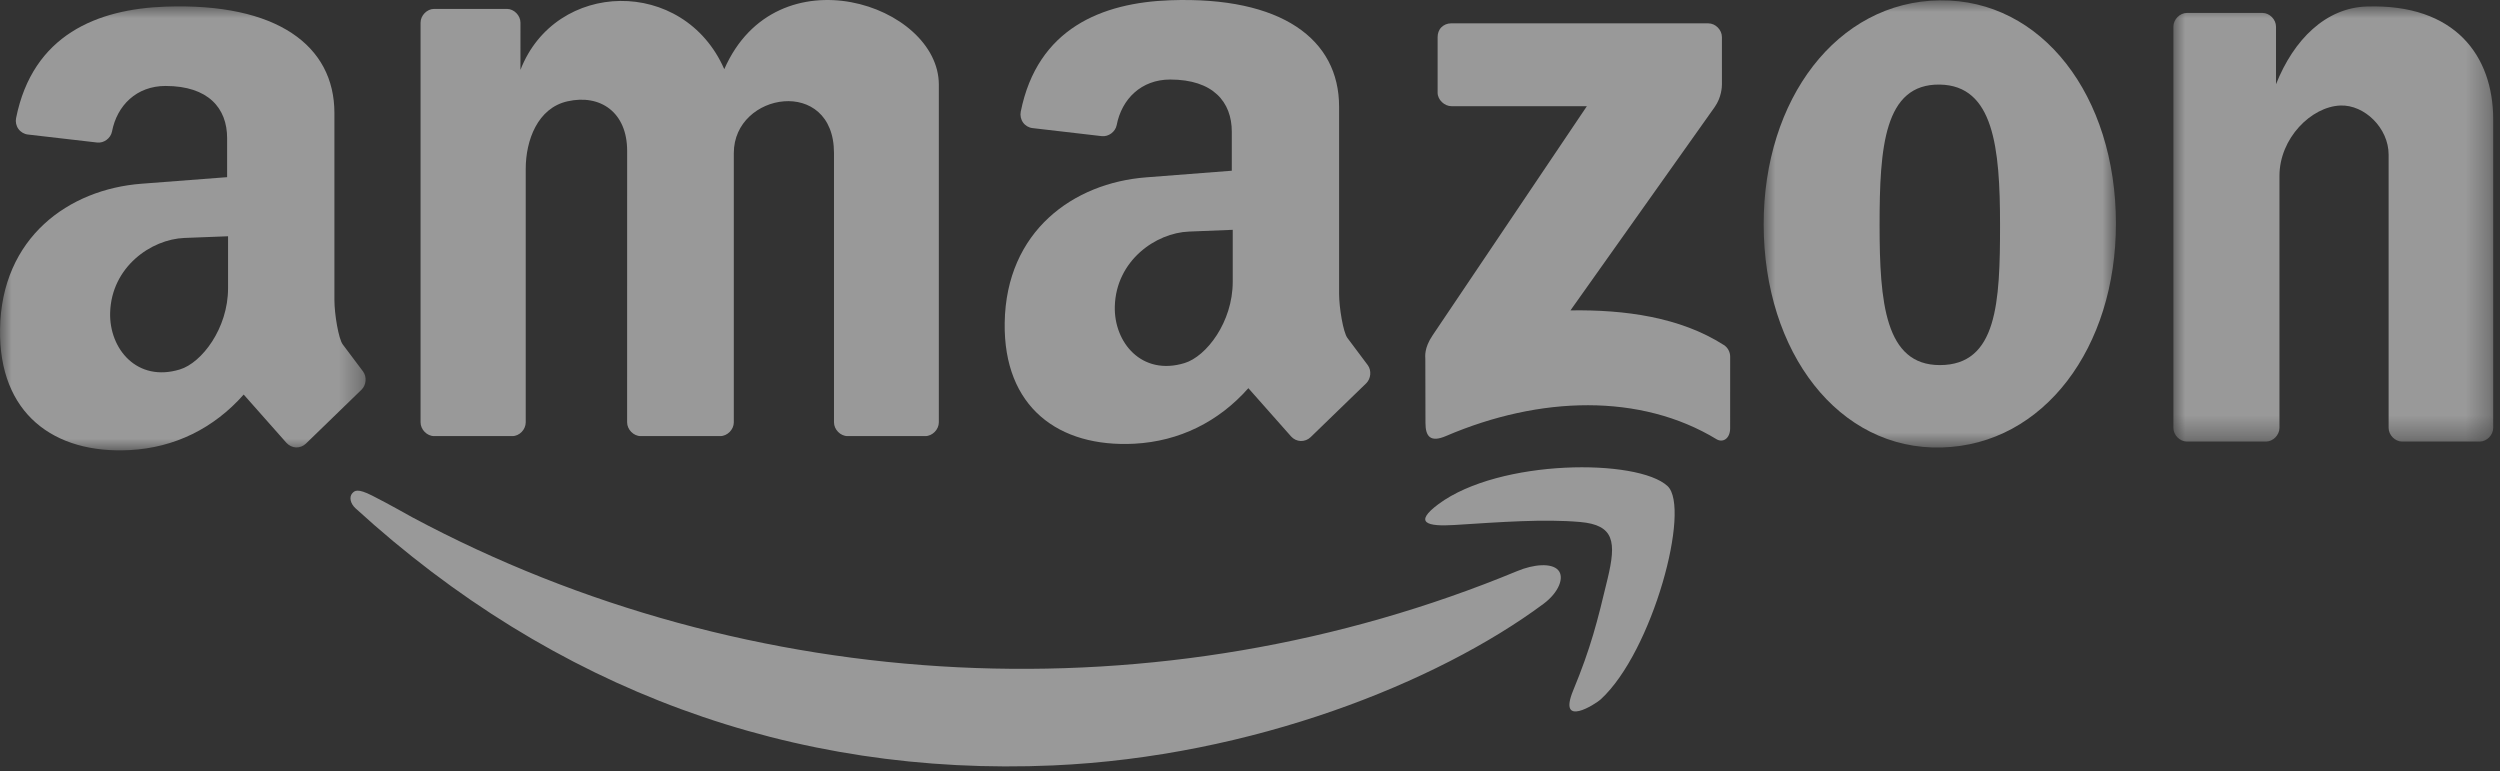 <?xml version="1.0" encoding="UTF-8"?>
<svg width="107px" height="33px" viewBox="0 0 107 33" version="1.1" xmlns="http://www.w3.org/2000/svg" xmlns:xlink="http://www.w3.org/1999/xlink">
    <rect x="0" y="0" width="107" height="33" fill="#333333" stroke="none"/>
    <!-- Generator: Sketch 52.1 (67048) - http://www.bohemiancoding.com/sketch -->
    <title>Group 20</title>
    <desc>Created with Sketch.</desc>
    <defs>
        <polygon id="path-1" points="0 0 15.077 0 15.077 19.14 0 19.14"></polygon>
        <polygon id="path-3" points="0 0 13.688 0 13.688 18.626 0 18.626"></polygon>
        <polygon id="path-5" points="0 0 15.648 0 15.648 19.003 0 19.003"></polygon>
    </defs>
    <g id="Promeθeus" stroke="none" stroke-width="1" fill="none" fill-rule="evenodd" opacity="0.5">
        <g id="Custom-WEB-Copy-22" transform="translate(-531, -4305)">
            <g id="Group-20" transform="translate(531, 4305)">
                <g id="Group">
                    <path d="M40.182,3.621 C40.182,0.193 33.233,-2.135 30.999,2.961 C29.262,-1.004 23.771,-0.872 22.275,2.992 L22.276,0.969 C22.276,0.662 22,0.381 21.697,0.381 L18.579,0.381 C18.276,0.381 18,0.662 18,0.969 L18,18.077 C18,18.384 18.276,18.665 18.579,18.665 L21.93,18.665 C22.233,18.665 22.501,18.384 22.501,18.077 L22.501,7.228 C22.501,6.004 23.011,4.622 24.289,4.336 C25.695,4.019 26.842,4.807 26.842,6.455 L26.841,18.077 C26.841,18.384 27.117,18.665 27.42,18.665 L30.827,18.665 C31.131,18.665 31.407,18.384 31.407,18.077 L31.407,6.55 C31.407,3.936 35.694,3.261 35.695,6.55 L35.695,18.077 C35.695,18.384 35.971,18.665 36.274,18.665 L39.603,18.665 C39.906,18.665 40.182,18.384 40.182,18.077 L40.182,3.621 Z" id="Fill-1" fill="#FFFFFF"></path>
                    <path d="M73.698,1.585 C73.698,1.278 73.423,1 73.119,1 L62.097,1 C61.945,1 61.793,1.064 61.686,1.173 C61.578,1.284 61.53,1.436 61.53,1.59 L61.53,3.967 C61.53,4.272 61.823,4.545 62.124,4.545 L67.918,4.545 L61.317,14.35 C60.94,14.909 61.004,15.257 61.004,15.373 L61.01,18.101 C61.01,18.686 61.224,18.946 61.885,18.663 C65.922,16.933 70.223,16.83 73.465,18.797 C73.73,18.959 74.05,18.784 74.05,18.325 L74.051,15.262 C74.051,15.064 73.946,14.87 73.781,14.767 C71.908,13.568 69.526,13.249 67.215,13.285 L73.387,4.584 C73.682,4.166 73.699,3.72 73.699,3.599 L73.698,1.585 Z" id="Fill-3" fill="#FFFFFF"></path>
                    <g id="Group-7" transform="translate(75.485, 0.015)">
                        <mask id="mask-2" fill="white">
                            <use xlink:href="#path-1"></use>
                        </mask>
                        <g id="Clip-6"></g>
                        <path d="M15.077,9.55 C15.075,4.095 11.918,-0.051 7.539,0 C3.134,0.052 -0.006,4.244 8.8705136e-06,9.589 C0.006,15.067 3.208,19.259 7.617,19.138 C12.005,19.017 15.08,14.848 15.077,9.55 M10.117,9.609 C10.117,12.925 10,15.611 7.539,15.611 C5.195,15.611 4.961,12.925 4.961,9.609 C4.961,6.294 5.156,3.566 7.539,3.605 C9.843,3.643 10.117,6.294 10.117,9.609" id="Fill-5" fill="#FFFFFF" mask="url(#mask-2)"></path>
                    </g>
                    <g id="Group-10" transform="translate(93.021, 0.273)">
                        <mask id="mask-4" fill="white">
                            <use xlink:href="#path-3"></use>
                        </mask>
                        <g id="Clip-9"></g>
                        <path d="M13.688,4.838 C13.688,2.126 12.069,-0.114 8.281,0.005 C6.523,0.059 5.153,1.415 4.392,3.333 L4.392,0.868 C4.392,0.559 4.116,0.28 3.813,0.28 L0.579,0.28 C0.276,0.28 0,0.559 0,0.868 L0,18.041 C0,18.348 0.276,18.626 0.579,18.626 L3.961,18.626 C4.264,18.626 4.54,18.348 4.54,18.041 L4.54,7.254 C4.54,5.648 5.897,4.292 7.148,4.243 C8.18,4.204 9.212,5.21 9.212,6.344 L9.212,18.041 C9.212,18.348 9.488,18.626 9.791,18.626 L13.11,18.626 C13.412,18.626 13.689,18.348 13.688,18.041 L13.688,4.838 Z" id="Fill-8" fill="#FFFFFF" mask="url(#mask-4)"></path>
                    </g>
                    <path d="M57.313,4.564 C57.313,1.679 54.852,-0.159 50.084,0.011 C47.172,0.114 44.403,1.212 43.688,4.78 C43.656,4.94 43.693,5.113 43.787,5.244 C43.881,5.376 44.031,5.464 44.19,5.482 L47.159,5.827 C47.444,5.858 47.735,5.644 47.793,5.36 C48.007,4.236 48.848,3.404 50.084,3.404 C51.924,3.404 52.721,4.365 52.721,5.639 L52.721,7.307 L49.052,7.591 C45.949,7.83 43.062,9.883 43.001,13.814 C42.945,17.434 45.316,19.159 48.55,18.991 C50.477,18.888 52.157,18.053 53.43,16.614 L55.261,18.682 C55.365,18.798 55.516,18.87 55.67,18.875 C55.825,18.88 55.98,18.821 56.092,18.713 L58.476,16.403 C58.675,16.207 58.707,15.861 58.545,15.634 L57.669,14.464 C57.49,14.226 57.313,13.17 57.313,12.569 L57.313,4.564 Z M52.761,9.836 L52.761,12.061 C52.761,13.786 51.633,15.255 50.7,15.539 C48.862,16.101 47.669,14.652 47.714,13.108 C47.77,11.156 49.463,9.965 50.892,9.911 L52.761,9.836 Z" id="Fill-11" fill="#FFFFFF"></path>
                    <g id="Group-15" transform="translate(0, 0.273)">
                        <mask id="mask-6" fill="white">
                            <use xlink:href="#path-5"></use>
                        </mask>
                        <g id="Clip-14"></g>
                        <path d="M14.313,4.564 C14.313,1.679 11.852,-0.159 7.084,0.011 C4.172,0.114 1.403,1.212 0.688,4.783 C0.656,4.94 0.693,5.113 0.787,5.244 C0.881,5.376 1.031,5.466 1.19,5.484 L4.159,5.827 C4.444,5.861 4.735,5.647 4.793,5.36 C5.007,4.236 5.848,3.406 7.084,3.406 C8.924,3.406 9.721,4.365 9.721,5.639 L9.721,7.31 L6.052,7.591 C2.949,7.83 0.062,9.883 0.001,13.814 C-0.055,17.436 2.315,19.161 5.55,18.991 C7.477,18.89 9.157,18.055 10.43,16.614 L12.261,18.682 C12.365,18.798 12.516,18.87 12.67,18.878 C12.825,18.883 12.98,18.823 13.092,18.715 L15.476,16.403 C15.675,16.209 15.707,15.861 15.545,15.634 L14.668,14.466 C14.49,14.227 14.313,13.17 14.313,12.569 L14.313,4.564 Z M9.761,9.839 L9.761,12.061 C9.761,13.786 8.633,15.255 7.7,15.539 C5.862,16.101 4.669,14.652 4.714,13.108 C4.77,11.156 6.463,9.968 7.892,9.911 L9.761,9.839 Z" id="Fill-13" fill="#FFFFFF" mask="url(#mask-6)"></path>
                    </g>
                    <path d="M67.333,29.549 C66.655,31.194 68.307,30.121 68.511,29.933 C70.74,27.886 72.38,21.743 71.371,20.804 C70.098,19.623 64.19,19.634 61.572,21.572 C60.479,22.384 61.091,22.542 62.245,22.47 C64.264,22.341 66.077,22.207 67.628,22.341 C69.1,22.47 69.183,23.197 68.805,24.772 C68.367,26.602 68.091,27.716 67.333,29.549" id="Fill-16" fill="#FFFFFF"></path>
                    <path d="M64.94,24.441 C49.698,30.754 32.113,29.878 17.647,22.141 C17.448,22.035 16.739,21.623 15.931,21.213 C15.3,20.893 15.18,20.999 15.078,21.112 C14.937,21.267 14.99,21.548 15.215,21.754 C23.71,29.517 33.922,33.25 45.072,32.76 C53.584,32.384 61.515,29.218 66.057,25.848 C66.727,25.351 66.967,24.703 66.688,24.399 C66.402,24.087 65.647,24.147 64.94,24.441" id="Fill-18" fill="#FFFFFF"></path>
                </g>
            </g>
        </g>
    </g>
</svg>